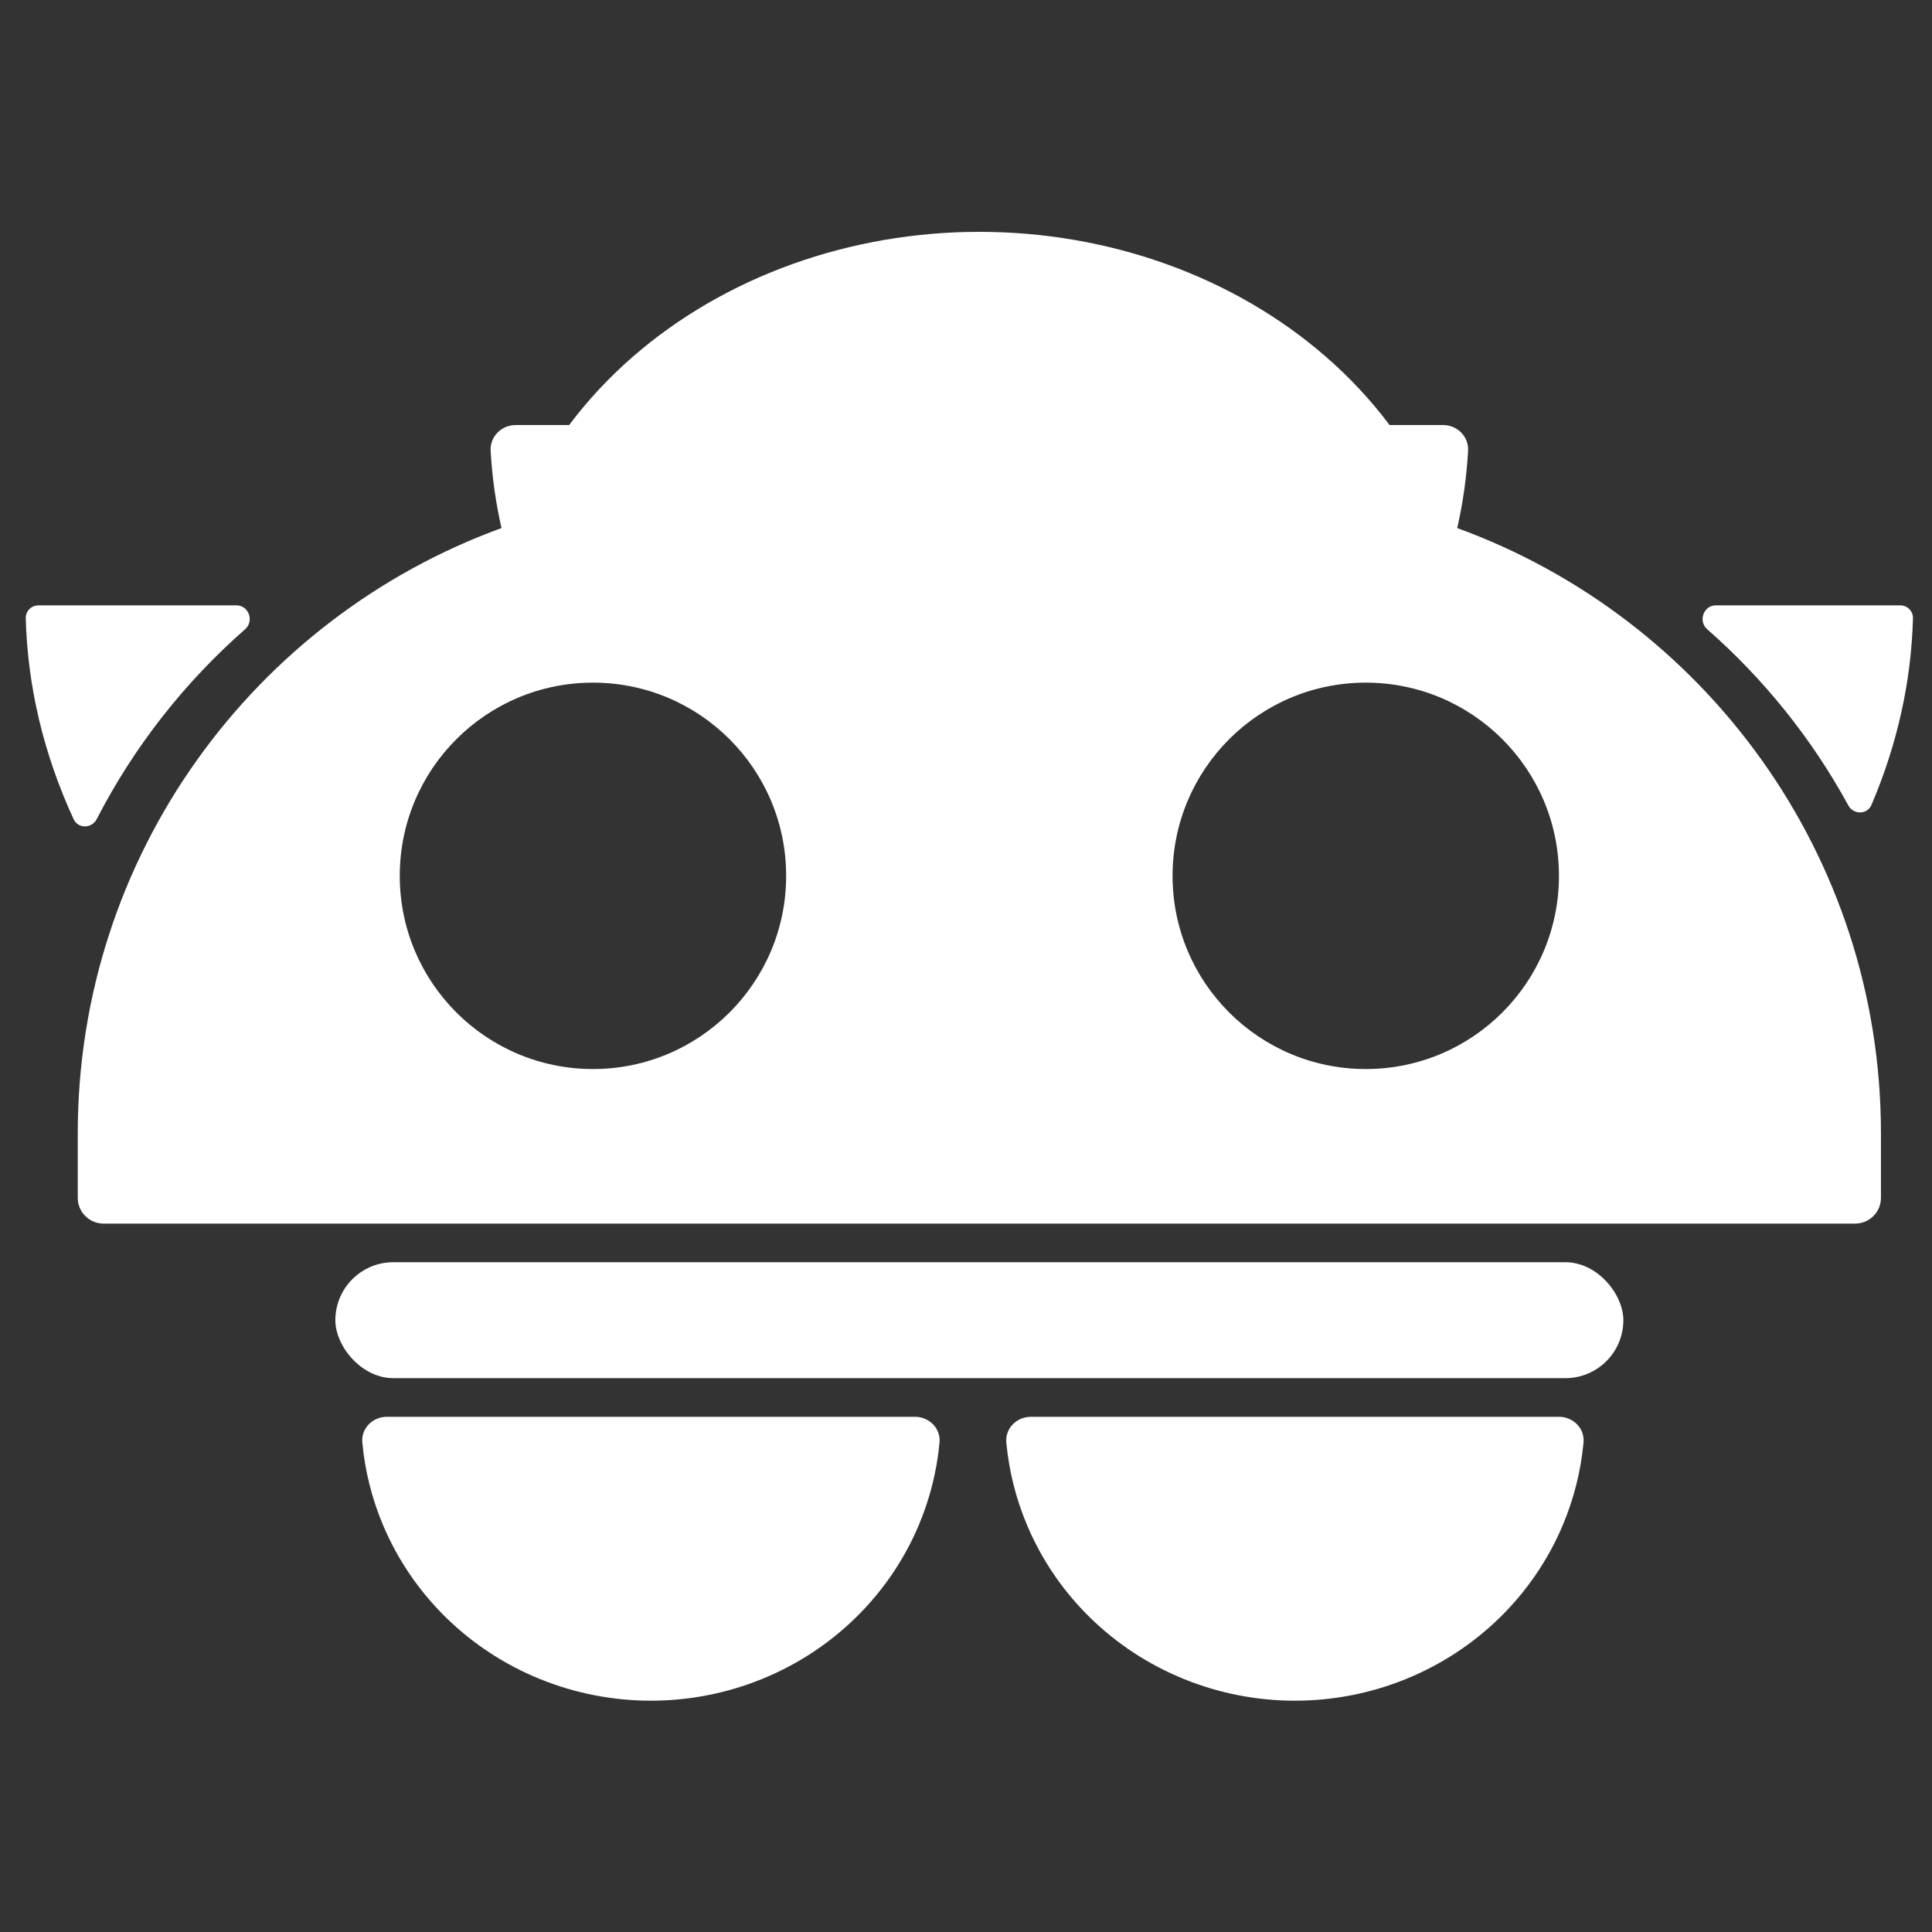 <svg width="150" height="150" viewBox="0 0 150 150" fill="none" xmlns="http://www.w3.org/2000/svg">
<rect x="0" y="0" width="150" height="150" fill="#333333" stroke="none"/>
<path d="M71.037 110C72.142 110 73.047 110.897 72.945 111.997C72.739 114.207 72.194 116.378 71.324 118.435C70.194 121.109 68.536 123.539 66.447 125.585C64.358 127.632 61.877 129.255 59.148 130.363C56.418 131.471 53.492 132.041 50.537 132.041C47.582 132.041 44.657 131.471 41.927 130.363C39.197 129.255 36.717 127.632 34.627 125.585C32.538 123.539 30.881 121.109 29.75 118.435C28.88 116.378 28.335 114.207 28.13 111.997C28.027 110.897 28.933 110 30.037 110L50.537 110H71.037Z" fill="white"/>
<path d="M121.037 110C122.142 110 123.047 110.897 122.945 111.997C122.739 114.207 122.194 116.378 121.324 118.435C120.194 121.109 118.536 123.539 116.447 125.585C114.358 127.632 111.877 129.255 109.147 130.363C106.418 131.471 103.492 132.041 100.537 132.041C97.582 132.041 94.657 131.471 91.927 130.363C89.197 129.255 86.716 127.632 84.627 125.585C82.538 123.539 80.88 121.109 79.75 118.435C78.88 116.378 78.335 114.207 78.13 111.997C78.028 110.897 78.933 110 80.037 110L100.537 110H121.037Z" fill="white"/>
<rect x="26.037" y="97.999" width="100" height="9" rx="4.5" fill="white"/>
<path fill-rule="evenodd" clip-rule="evenodd" d="M38.936 41C19.743 47.986 6.037 66.392 6.037 87.999V92.999C6.037 94.104 6.933 94.999 8.037 94.999H144.037C145.142 94.999 146.037 94.104 146.037 92.999V87.999C146.037 66.392 132.331 47.986 113.138 41C113.587 39.028 113.869 37.021 113.982 34.999C114.043 33.896 113.142 33 112.037 33H107.886C106.448 31.081 104.781 29.292 102.907 27.666C99.379 24.601 95.189 22.17 90.579 20.512C85.969 18.854 81.027 18 76.037 18C71.047 18 66.106 18.854 61.495 20.512C56.885 22.17 52.696 24.601 49.167 27.666C47.294 29.292 45.626 31.081 44.188 33H40.037C38.932 33 38.031 33.896 38.093 34.999C38.205 37.021 38.487 39.028 38.936 41ZM31.037 68C31.037 59.716 37.753 53 46.037 53C54.321 53 61.037 59.716 61.037 68C61.037 76.284 54.321 83 46.037 83C37.753 83 31.037 76.284 31.037 68ZM106.037 53C97.753 53 91.037 59.716 91.037 68C91.037 76.284 97.753 83 106.037 83C114.321 83 121.037 76.284 121.037 68C121.037 59.716 114.321 53 106.037 53Z" fill="white"/>
<path fill-rule="evenodd" clip-rule="evenodd" d="M143.508 62.539C143.907 63.27 144.972 63.258 145.299 62.493C147.305 57.8 148.392 52.922 148.522 48C148.536 47.448 148.087 47 147.535 47H133.213C132.261 47 131.83 48.227 132.545 48.854C136.954 52.721 140.677 57.352 143.508 62.539ZM19.031 48.854C19.747 48.227 19.315 47 18.363 47L2.987 47C2.435 47 1.986 47.448 2 48C2.14 53.31 3.395 58.569 5.715 63.6C6.063 64.355 7.125 64.339 7.506 63.6C10.398 57.982 14.324 52.983 19.031 48.854Z" fill="white"/>
</svg>
